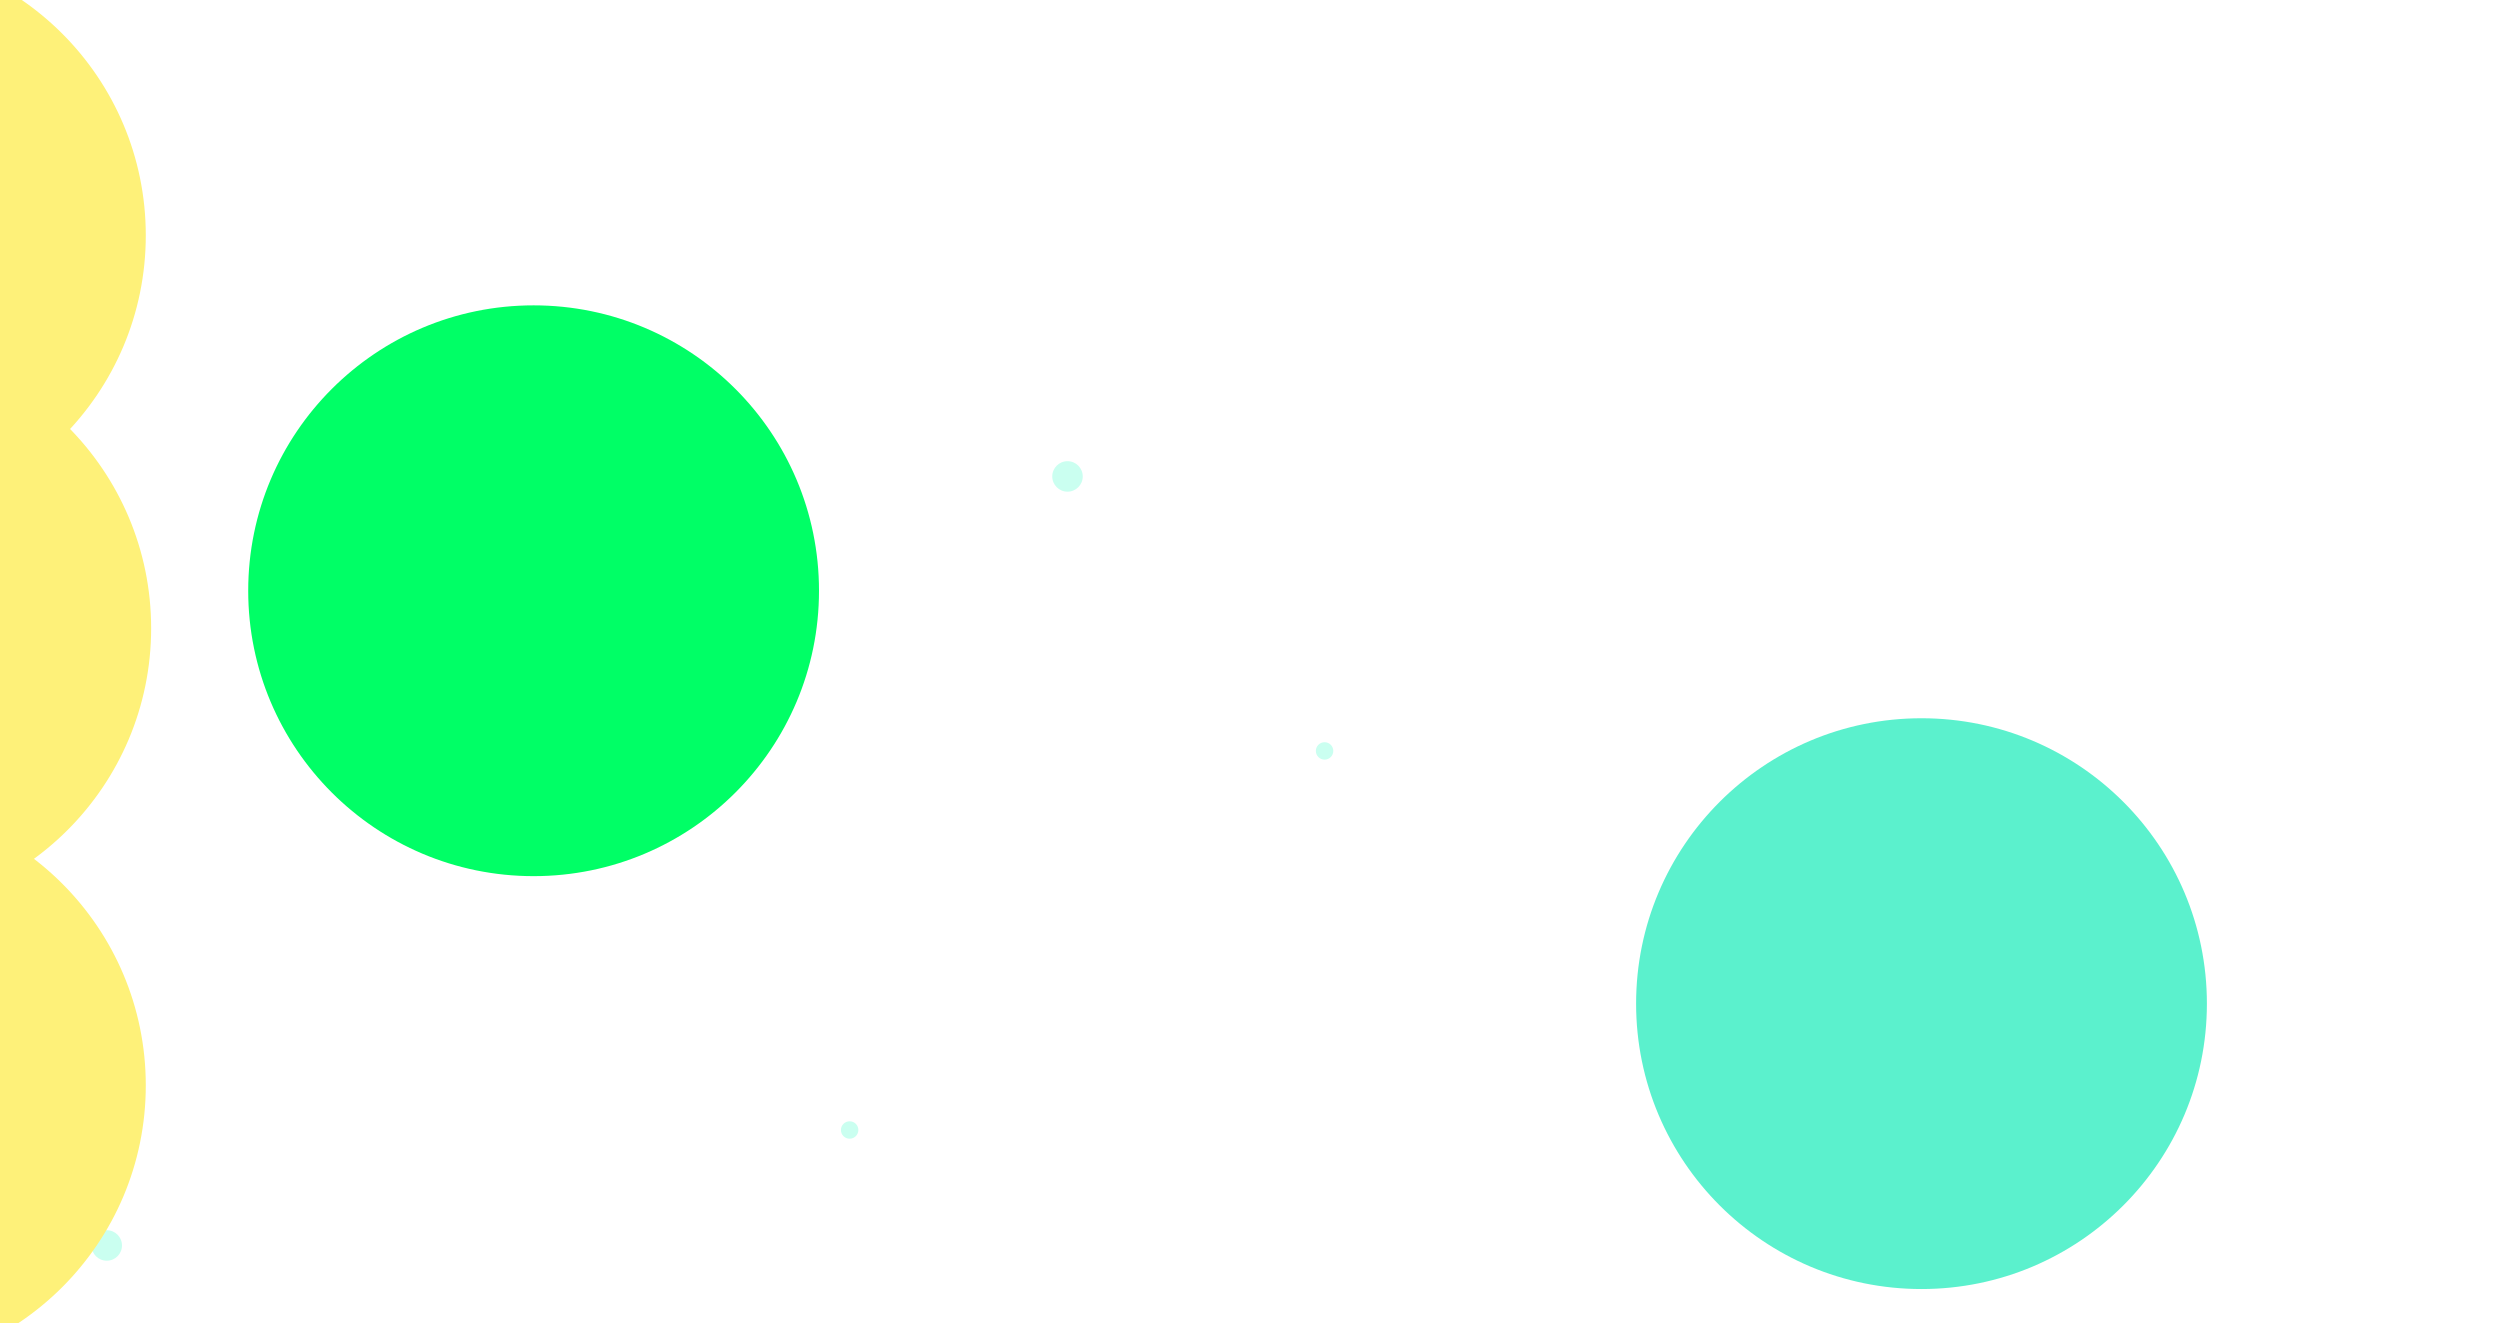 <svg width="1400" height="741" viewBox="0 0 1400 741" fill="none" xmlns="http://www.w3.org/2000/svg">
<g clip-path="url(#clip0_336_6032)">
<g filter="url(#filter0_f_336_6032)">
<circle cx="1076.04" cy="562.04" r="159.82" fill="#5BF1CD"/>
</g>
<circle cx="741.76" cy="420.52" r="4.88" fill="#CAFFF0"/>
<circle cx="475.8" cy="632.8" r="4.88" fill="#CAFFF0"/>
<g filter="url(#filter1_f_336_6032)">
<circle cx="59.78" cy="697.46" r="8.54" fill="#CAFFF0"/>
</g>
<g filter="url(#filter2_f_336_6032)">
<circle cx="597.8" cy="266.8" r="8.54" fill="#CAFFF0"/>
</g>
<circle cx="331.84" cy="186.28" r="4.88" fill="#CAFFF0"/>
<g filter="url(#filter3_f_336_6032)">
<circle cx="-78.18" cy="607.82" r="159.82" fill="#FEF179"/>
</g>
<g filter="url(#filter4_f_336_6032)">
<circle cx="-75.18" cy="351.82" r="159.82" fill="#FEF179"/>
</g>
<g filter="url(#filter5_f_336_6032)">
<circle cx="-78.18" cy="131.82" r="159.82" fill="#FEF179"/>
</g>
<g filter="url(#filter6_f_336_6032)">
<circle cx="298.82" cy="330.82" r="159.82" fill="#00FF66"/>
</g>
</g>
<defs>
<filter id="filter0_f_336_6032" x="602.22" y="88.22" width="947.64" height="947.64" filterUnits="userSpaceOnUse" color-interpolation-filters="sRGB">
<feFlood flood-opacity="0" result="BackgroundImageFix"/>
<feBlend mode="normal" in="SourceGraphic" in2="BackgroundImageFix" result="shape"/>
<feGaussianBlur stdDeviation="157" result="effect1_foregroundBlur_336_6032"/>
</filter>
<filter id="filter1_f_336_6032" x="46.36" y="684.04" width="26.84" height="26.84" filterUnits="userSpaceOnUse" color-interpolation-filters="sRGB">
<feFlood flood-opacity="0" result="BackgroundImageFix"/>
<feBlend mode="normal" in="SourceGraphic" in2="BackgroundImageFix" result="shape"/>
<feGaussianBlur stdDeviation="2.44" result="effect1_foregroundBlur_336_6032"/>
</filter>
<filter id="filter2_f_336_6032" x="584.38" y="253.38" width="26.84" height="26.84" filterUnits="userSpaceOnUse" color-interpolation-filters="sRGB">
<feFlood flood-opacity="0" result="BackgroundImageFix"/>
<feBlend mode="normal" in="SourceGraphic" in2="BackgroundImageFix" result="shape"/>
<feGaussianBlur stdDeviation="2.44" result="effect1_foregroundBlur_336_6032"/>
</filter>
<filter id="filter3_f_336_6032" x="-482" y="204" width="807.64" height="807.64" filterUnits="userSpaceOnUse" color-interpolation-filters="sRGB">
<feFlood flood-opacity="0" result="BackgroundImageFix"/>
<feBlend mode="normal" in="SourceGraphic" in2="BackgroundImageFix" result="shape"/>
<feGaussianBlur stdDeviation="122" result="effect1_foregroundBlur_336_6032"/>
</filter>
<filter id="filter4_f_336_6032" x="-479" y="-52" width="807.64" height="807.64" filterUnits="userSpaceOnUse" color-interpolation-filters="sRGB">
<feFlood flood-opacity="0" result="BackgroundImageFix"/>
<feBlend mode="normal" in="SourceGraphic" in2="BackgroundImageFix" result="shape"/>
<feGaussianBlur stdDeviation="122" result="effect1_foregroundBlur_336_6032"/>
</filter>
<filter id="filter5_f_336_6032" x="-482" y="-272" width="807.64" height="807.64" filterUnits="userSpaceOnUse" color-interpolation-filters="sRGB">
<feFlood flood-opacity="0" result="BackgroundImageFix"/>
<feBlend mode="normal" in="SourceGraphic" in2="BackgroundImageFix" result="shape"/>
<feGaussianBlur stdDeviation="122" result="effect1_foregroundBlur_336_6032"/>
</filter>
<filter id="filter6_f_336_6032" x="-105" y="-73" width="807.64" height="807.64" filterUnits="userSpaceOnUse" color-interpolation-filters="sRGB">
<feFlood flood-opacity="0" result="BackgroundImageFix"/>
<feBlend mode="normal" in="SourceGraphic" in2="BackgroundImageFix" result="shape"/>
<feGaussianBlur stdDeviation="122" result="effect1_foregroundBlur_336_6032"/>
</filter>
<clipPath id="clip0_336_6032">
<rect width="1400" height="741" fill="white"/>
</clipPath>
</defs>
</svg>
